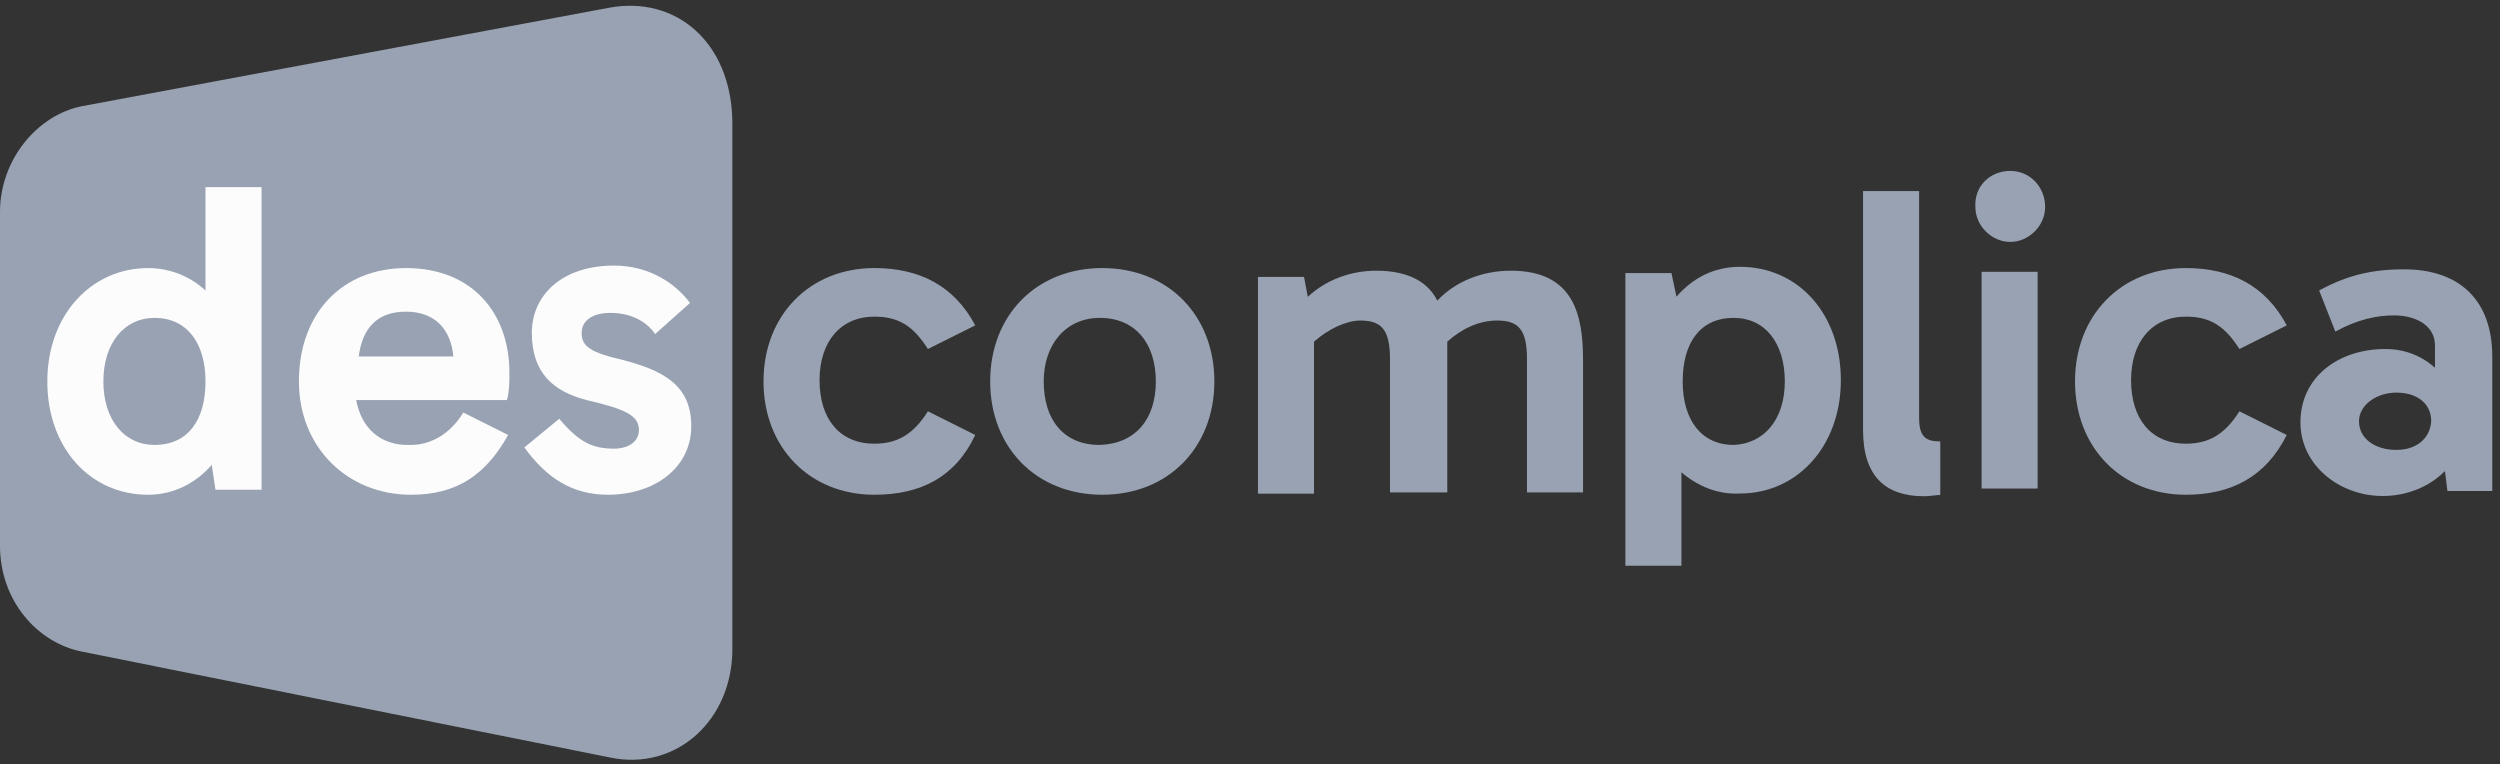 <svg width="157" height="48" viewBox="0 0 157 48" fill="none" xmlns="http://www.w3.org/2000/svg">
<rect x="0" y="0" width="157" height="48" fill="#333333" stroke="none"/>
<g clip-path="url(#clip0_142_17100)">
<path d="M38.248 0.487L5.162 6.666C2.347 7.213 0 10.029 0 13.314V34.277C0 37.718 2.347 40.378 5.162 40.925L38.327 47.574C42.472 48.434 45.992 45.227 45.992 40.769V7.605C45.914 2.677 42.472 -0.295 38.248 0.487Z" fill="#98A2B3"/>
<path d="M13.297 29.193C12.358 30.288 10.95 31.07 9.308 31.07C5.632 31.07 2.972 28.098 2.972 23.953C2.972 19.807 5.71 16.835 9.308 16.835C10.716 16.835 11.967 17.382 12.906 18.243V11.751H16.426V30.757H13.532L13.297 29.193ZM6.492 23.953C6.492 26.377 7.822 27.942 9.699 27.942C11.811 27.942 12.906 26.377 12.906 23.953C12.906 21.528 11.733 19.963 9.699 19.963C7.822 19.963 6.492 21.528 6.492 23.953Z" fill="#FCFCFD"/>
<path d="M25.812 31.07C21.823 31.07 18.772 28.098 18.772 23.953C18.772 19.651 21.51 16.835 25.499 16.835C29.645 16.835 31.991 19.651 31.991 23.405C31.991 23.953 31.991 24.578 31.835 25.126H22.37C22.683 26.846 23.857 28.02 25.812 27.942C26.985 27.942 28.237 27.316 29.097 25.908L31.913 27.316C30.505 29.819 28.706 31.07 25.812 31.07ZM22.527 22.388H28.471C28.315 20.667 27.298 19.572 25.499 19.572C23.7 19.572 22.761 20.589 22.527 22.388Z" fill="#FCFCFD"/>
<path d="M33.399 20.902C33.399 18.555 35.276 16.678 38.562 16.678C40.752 16.678 42.394 17.773 43.333 19.024L41.143 20.98C40.673 20.276 39.735 19.65 38.327 19.65C37.232 19.65 36.528 20.12 36.528 20.902C36.528 21.606 36.841 22.075 38.874 22.544C41.69 23.248 43.411 24.187 43.411 26.768C43.411 29.349 41.143 31.07 38.17 31.07C35.98 31.07 34.338 30.053 32.93 28.098L35.12 26.299C36.371 27.785 37.232 28.176 38.562 28.176C39.5 28.176 40.126 27.707 40.126 27.003C40.126 26.064 39.187 25.673 36.841 25.125C34.729 24.578 33.399 23.405 33.399 20.902Z" fill="#FCFCFD"/>
<path d="M54.909 31.07C50.842 31.07 47.948 28.098 47.948 23.952C47.948 19.807 50.842 16.834 54.909 16.834C57.725 16.834 59.915 17.93 61.245 20.433L58.272 21.919C57.334 20.433 56.395 19.885 54.909 19.885C52.797 19.885 51.467 21.449 51.467 23.874C51.467 26.299 52.719 27.863 54.909 27.863C56.317 27.863 57.334 27.316 58.272 25.83L61.245 27.316C59.993 29.975 57.803 31.07 54.909 31.07Z" fill="#98A2B3"/>
<path d="M76.262 23.952C76.262 28.098 73.368 31.07 69.223 31.07C65.077 31.07 62.183 28.098 62.183 23.952C62.183 19.807 65.077 16.834 69.223 16.834C73.368 16.834 76.262 19.807 76.262 23.952ZM72.586 23.952C72.586 21.606 71.335 19.963 69.066 19.963C66.954 19.963 65.546 21.606 65.546 23.952C65.546 26.377 66.798 27.942 69.066 27.942C71.335 27.863 72.586 26.299 72.586 23.952Z" fill="#98A2B3"/>
<path d="M82.52 21.459V31.001H79V17.391H81.894L82.129 18.643C83.302 17.548 84.866 17 86.431 17C88.543 17 89.716 17.782 90.263 18.878C91.437 17.626 93.157 17 94.878 17C98.867 17 99.415 19.816 99.415 22.632V30.923H95.895V22.554C95.895 20.677 95.347 20.129 94.018 20.129C92.845 20.129 91.749 20.677 90.889 21.459C90.889 21.85 90.889 22.241 90.889 22.632V30.923H87.291V22.554C87.291 20.677 86.744 20.129 85.414 20.129C84.553 20.129 83.38 20.677 82.52 21.459Z" fill="#98A2B3"/>
<path d="M105.594 29.662V35.528H102.074V17.147H104.968L105.281 18.633C106.298 17.46 107.628 16.756 109.27 16.756C112.947 16.756 115.606 19.728 115.606 23.874C115.606 28.02 112.868 30.992 109.27 30.992C107.862 31.07 106.611 30.523 105.594 29.662ZM112.086 23.952C112.086 21.527 110.835 19.963 108.879 19.963C106.767 19.963 105.672 21.527 105.672 23.952C105.672 26.377 106.846 27.941 108.879 27.941C110.756 27.863 112.086 26.377 112.086 23.952Z" fill="#98A2B3"/>
<path d="M121.85 31.085C121.537 31.085 121.224 31.164 120.833 31.164C118.408 31.164 117 29.912 117 27.018V12H120.52V26.236C120.52 27.409 120.911 27.722 121.85 27.722V31.085Z" fill="#98A2B3"/>
<path d="M126.244 10.733C127.495 10.733 128.434 11.75 128.434 13.002C128.434 14.175 127.417 15.192 126.244 15.192C125.07 15.192 124.054 14.175 124.054 13.002C123.975 11.672 124.992 10.733 126.244 10.733ZM124.445 30.679V17.069H127.964V30.679H124.445Z" fill="#98A2B3"/>
<path d="M137.272 31.07C133.205 31.07 130.311 28.098 130.311 23.952C130.311 19.807 133.205 16.834 137.272 16.834C140.088 16.834 142.278 17.93 143.608 20.433L140.636 21.919C139.697 20.433 138.758 19.885 137.272 19.885C135.16 19.885 133.831 21.449 133.831 23.874C133.831 26.299 135.082 27.863 137.272 27.863C138.68 27.863 139.697 27.316 140.636 25.83L143.608 27.316C142.278 29.975 140.088 31.07 137.272 31.07Z" fill="#98A2B3"/>
<path d="M153.542 29.584C152.525 30.601 151.117 31.148 149.631 31.148C146.893 31.148 144.468 29.193 144.468 26.534C144.468 23.64 146.893 21.919 149.787 21.919C151.195 21.919 152.212 22.466 152.916 23.092V21.684C152.916 20.511 151.821 19.807 150.335 19.807C149.318 19.807 148.066 20.042 146.658 20.824L145.642 18.242C147.362 17.304 148.927 16.913 150.96 16.913C154.558 16.913 156.514 18.947 156.514 22.388V30.836H153.698L153.542 29.584ZM150.491 28.254C151.743 28.254 152.603 27.55 152.681 26.455C152.681 25.36 151.821 24.656 150.491 24.656C149.24 24.656 148.145 25.439 148.145 26.455C148.145 27.55 149.161 28.254 150.491 28.254Z" fill="#98A2B3"/>
</g>
<defs>
<clipPath id="clip0_142_17100">
<rect width="156.718" height="48" fill="white"/>
</clipPath>
</defs>
</svg>
